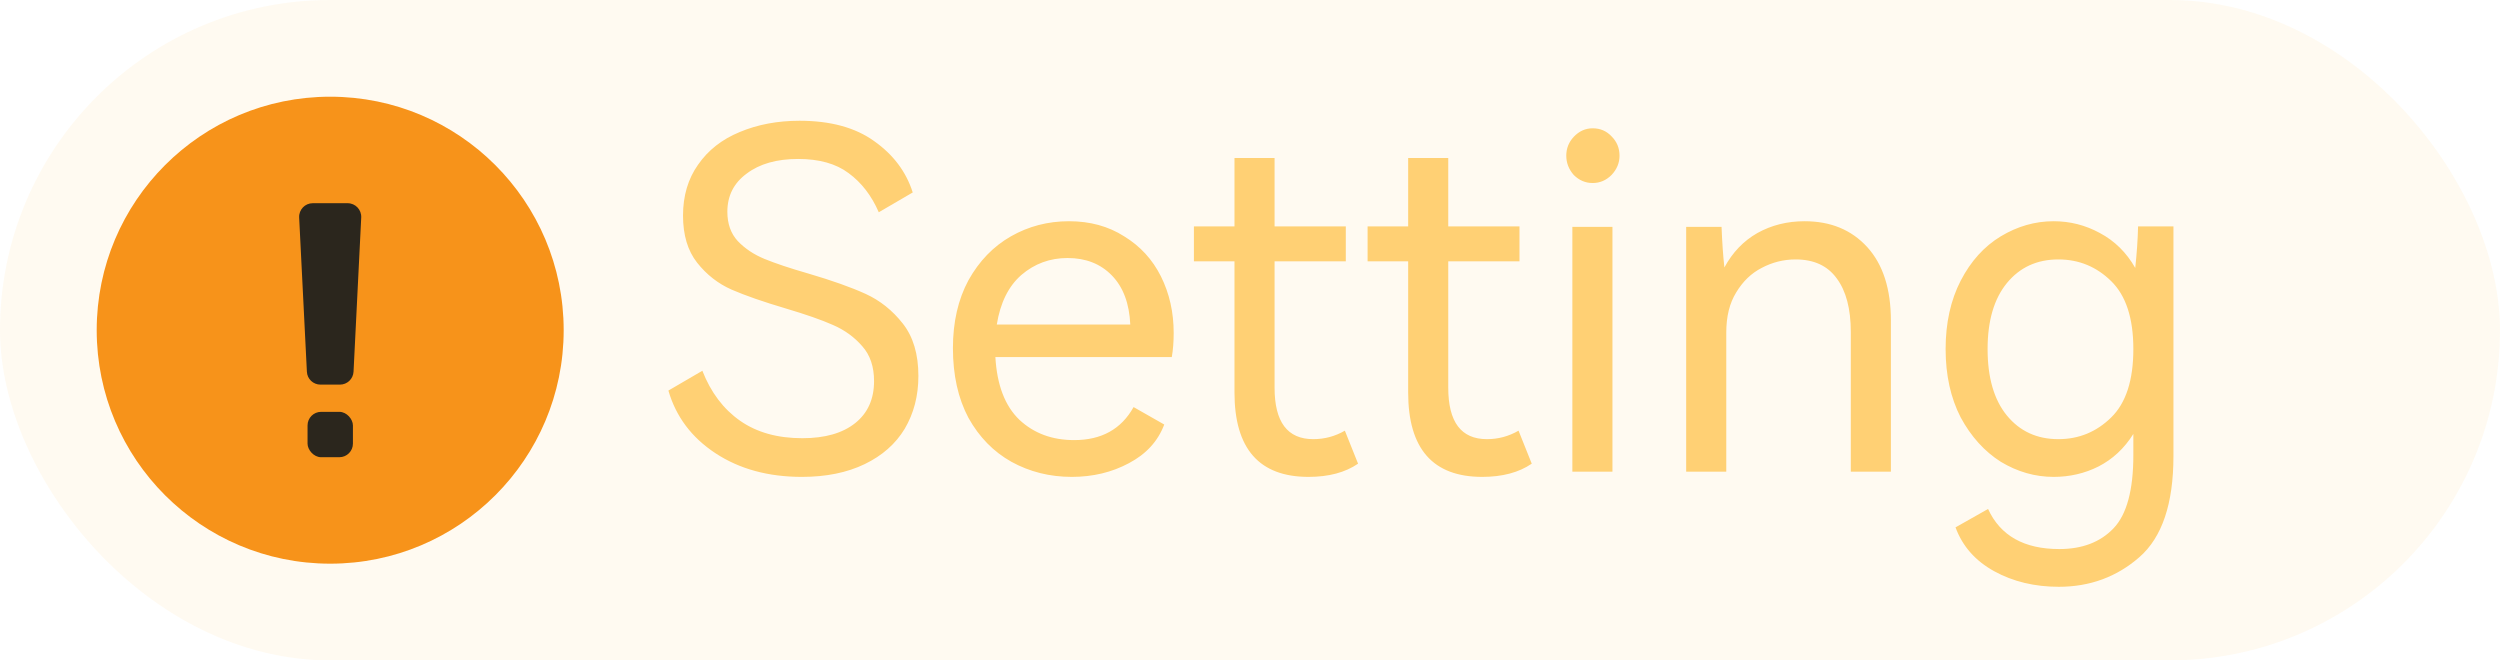 <svg width="53" height="14" viewBox="0 0 53 14" fill="none" xmlns="http://www.w3.org/2000/svg">
<rect width="53" height="14" rx="7" fill="#FFD074" fill-opacity="0.1"/>
<circle cx="7" cy="7" r="4.95" fill="#F7931A"/>
<path d="M6.342 4.611C6.334 4.446 6.465 4.308 6.63 4.308H7.37C7.535 4.308 7.666 4.446 7.658 4.611L7.495 7.88C7.487 8.034 7.36 8.154 7.207 8.154H6.794C6.64 8.154 6.513 8.034 6.506 7.88L6.342 4.611Z" fill="#2B261D"/>
<rect x="6.52" y="8.731" width="0.962" height="0.962" rx="0.288" fill="#2B261D"/>
<path d="M19.47 7.97C19.47 8.39 19.373 8.763 19.18 9.09C18.987 9.41 18.703 9.66 18.33 9.84C17.957 10.02 17.513 10.11 17 10.11C16.287 10.11 15.677 9.943 15.17 9.61C14.663 9.277 14.33 8.833 14.17 8.28L14.89 7.86C15.07 8.32 15.337 8.673 15.69 8.92C16.043 9.167 16.483 9.29 17.01 9.29C17.49 9.29 17.863 9.183 18.13 8.97C18.397 8.757 18.53 8.46 18.53 8.08C18.53 7.773 18.447 7.527 18.28 7.34C18.113 7.147 17.907 6.997 17.66 6.89C17.42 6.783 17.087 6.667 16.66 6.54C16.187 6.4 15.803 6.267 15.51 6.14C15.223 6.013 14.98 5.823 14.78 5.57C14.58 5.317 14.48 4.983 14.48 4.57C14.48 4.15 14.587 3.79 14.8 3.49C15.013 3.183 15.307 2.953 15.68 2.8C16.06 2.64 16.483 2.56 16.95 2.56C17.603 2.56 18.13 2.703 18.53 2.99C18.937 3.277 19.21 3.64 19.35 4.08L18.63 4.5C18.477 4.147 18.263 3.87 17.99 3.67C17.723 3.47 17.367 3.37 16.92 3.37C16.467 3.37 16.103 3.473 15.83 3.68C15.557 3.88 15.42 4.15 15.42 4.49C15.42 4.743 15.493 4.95 15.64 5.11C15.793 5.27 15.983 5.397 16.21 5.49C16.437 5.583 16.747 5.687 17.14 5.8C17.64 5.947 18.043 6.09 18.35 6.23C18.657 6.37 18.92 6.58 19.14 6.86C19.36 7.14 19.47 7.51 19.47 7.97ZM22.662 4.69C23.109 4.69 23.499 4.797 23.832 5.01C24.172 5.217 24.432 5.5 24.612 5.86C24.792 6.22 24.882 6.62 24.882 7.06C24.882 7.247 24.869 7.417 24.842 7.57H21.102C21.136 8.163 21.306 8.607 21.612 8.9C21.919 9.187 22.306 9.33 22.772 9.33C23.352 9.33 23.772 9.097 24.032 8.63L24.682 9C24.549 9.353 24.299 9.627 23.932 9.82C23.572 10.013 23.169 10.11 22.722 10.11C22.256 10.11 21.829 10.003 21.442 9.79C21.062 9.577 20.759 9.267 20.532 8.86C20.312 8.447 20.202 7.953 20.202 7.38C20.202 6.827 20.312 6.347 20.532 5.94C20.759 5.533 21.059 5.223 21.432 5.01C21.806 4.797 22.216 4.69 22.662 4.69ZM22.632 5.47C22.259 5.47 21.932 5.59 21.652 5.83C21.379 6.07 21.206 6.42 21.132 6.88H23.962C23.942 6.433 23.812 6.087 23.572 5.84C23.332 5.593 23.019 5.47 22.632 5.47ZM28.791 9.83C28.518 10.017 28.168 10.11 27.741 10.11C26.695 10.11 26.171 9.513 26.171 8.32V5.54H25.311V4.8H26.171V3.35H27.021V4.8H28.531V5.54H27.021V8.22C27.021 8.947 27.294 9.31 27.841 9.31C28.081 9.31 28.305 9.25 28.511 9.13L28.791 9.83ZM32.473 9.83C32.2 10.017 31.849 10.11 31.423 10.11C30.376 10.11 29.853 9.513 29.853 8.32V5.54H28.993V4.8H29.853V3.35H30.703V4.8H32.213V5.54H30.703V8.22C30.703 8.947 30.976 9.31 31.523 9.31C31.763 9.31 31.986 9.25 32.193 9.13L32.473 9.83ZM33.764 3.88C33.611 3.88 33.478 3.823 33.364 3.71C33.258 3.59 33.205 3.453 33.205 3.3C33.205 3.147 33.258 3.013 33.364 2.9C33.478 2.78 33.611 2.72 33.764 2.72C33.925 2.72 34.058 2.777 34.164 2.89C34.278 3.003 34.334 3.14 34.334 3.3C34.334 3.453 34.278 3.59 34.164 3.71C34.051 3.823 33.918 3.88 33.764 3.88ZM34.184 10H33.334V4.81H34.184V10ZM38.257 4.69C38.81 4.69 39.253 4.873 39.587 5.24C39.92 5.607 40.087 6.127 40.087 6.8V10H39.237V7.04C39.237 6.547 39.137 6.167 38.937 5.9C38.743 5.633 38.453 5.5 38.067 5.5C37.813 5.5 37.573 5.56 37.347 5.68C37.127 5.793 36.947 5.967 36.807 6.2C36.667 6.427 36.597 6.71 36.597 7.05V10H35.747V4.81H36.497C36.51 5.143 36.53 5.43 36.557 5.67C36.73 5.35 36.963 5.107 37.257 4.94C37.557 4.773 37.89 4.69 38.257 4.69ZM46.077 4.8V9.67C46.077 10.677 45.837 11.39 45.357 11.81C44.877 12.23 44.307 12.44 43.647 12.44C43.134 12.44 42.677 12.33 42.277 12.11C41.877 11.89 41.604 11.58 41.457 11.18L42.147 10.79C42.407 11.357 42.911 11.64 43.657 11.64C44.144 11.64 44.527 11.493 44.807 11.2C45.087 10.907 45.227 10.39 45.227 9.65V9.2C45.034 9.507 44.787 9.737 44.487 9.89C44.194 10.037 43.877 10.11 43.537 10.11C43.144 10.11 42.771 10.003 42.417 9.79C42.071 9.57 41.787 9.257 41.567 8.85C41.354 8.437 41.247 7.953 41.247 7.4C41.247 6.847 41.354 6.363 41.567 5.95C41.781 5.537 42.064 5.223 42.417 5.01C42.771 4.797 43.144 4.69 43.537 4.69C43.884 4.69 44.211 4.773 44.517 4.94C44.831 5.107 45.081 5.353 45.267 5.68C45.301 5.367 45.321 5.073 45.327 4.8H46.077ZM43.637 9.31C44.071 9.31 44.444 9.157 44.757 8.85C45.071 8.543 45.227 8.06 45.227 7.4C45.227 6.747 45.071 6.267 44.757 5.96C44.444 5.653 44.071 5.5 43.637 5.5C43.184 5.5 42.821 5.667 42.547 6C42.274 6.333 42.137 6.8 42.137 7.4C42.137 8.007 42.274 8.477 42.547 8.81C42.821 9.143 43.184 9.31 43.637 9.31Z" fill="#FFD074"/>
</svg>
